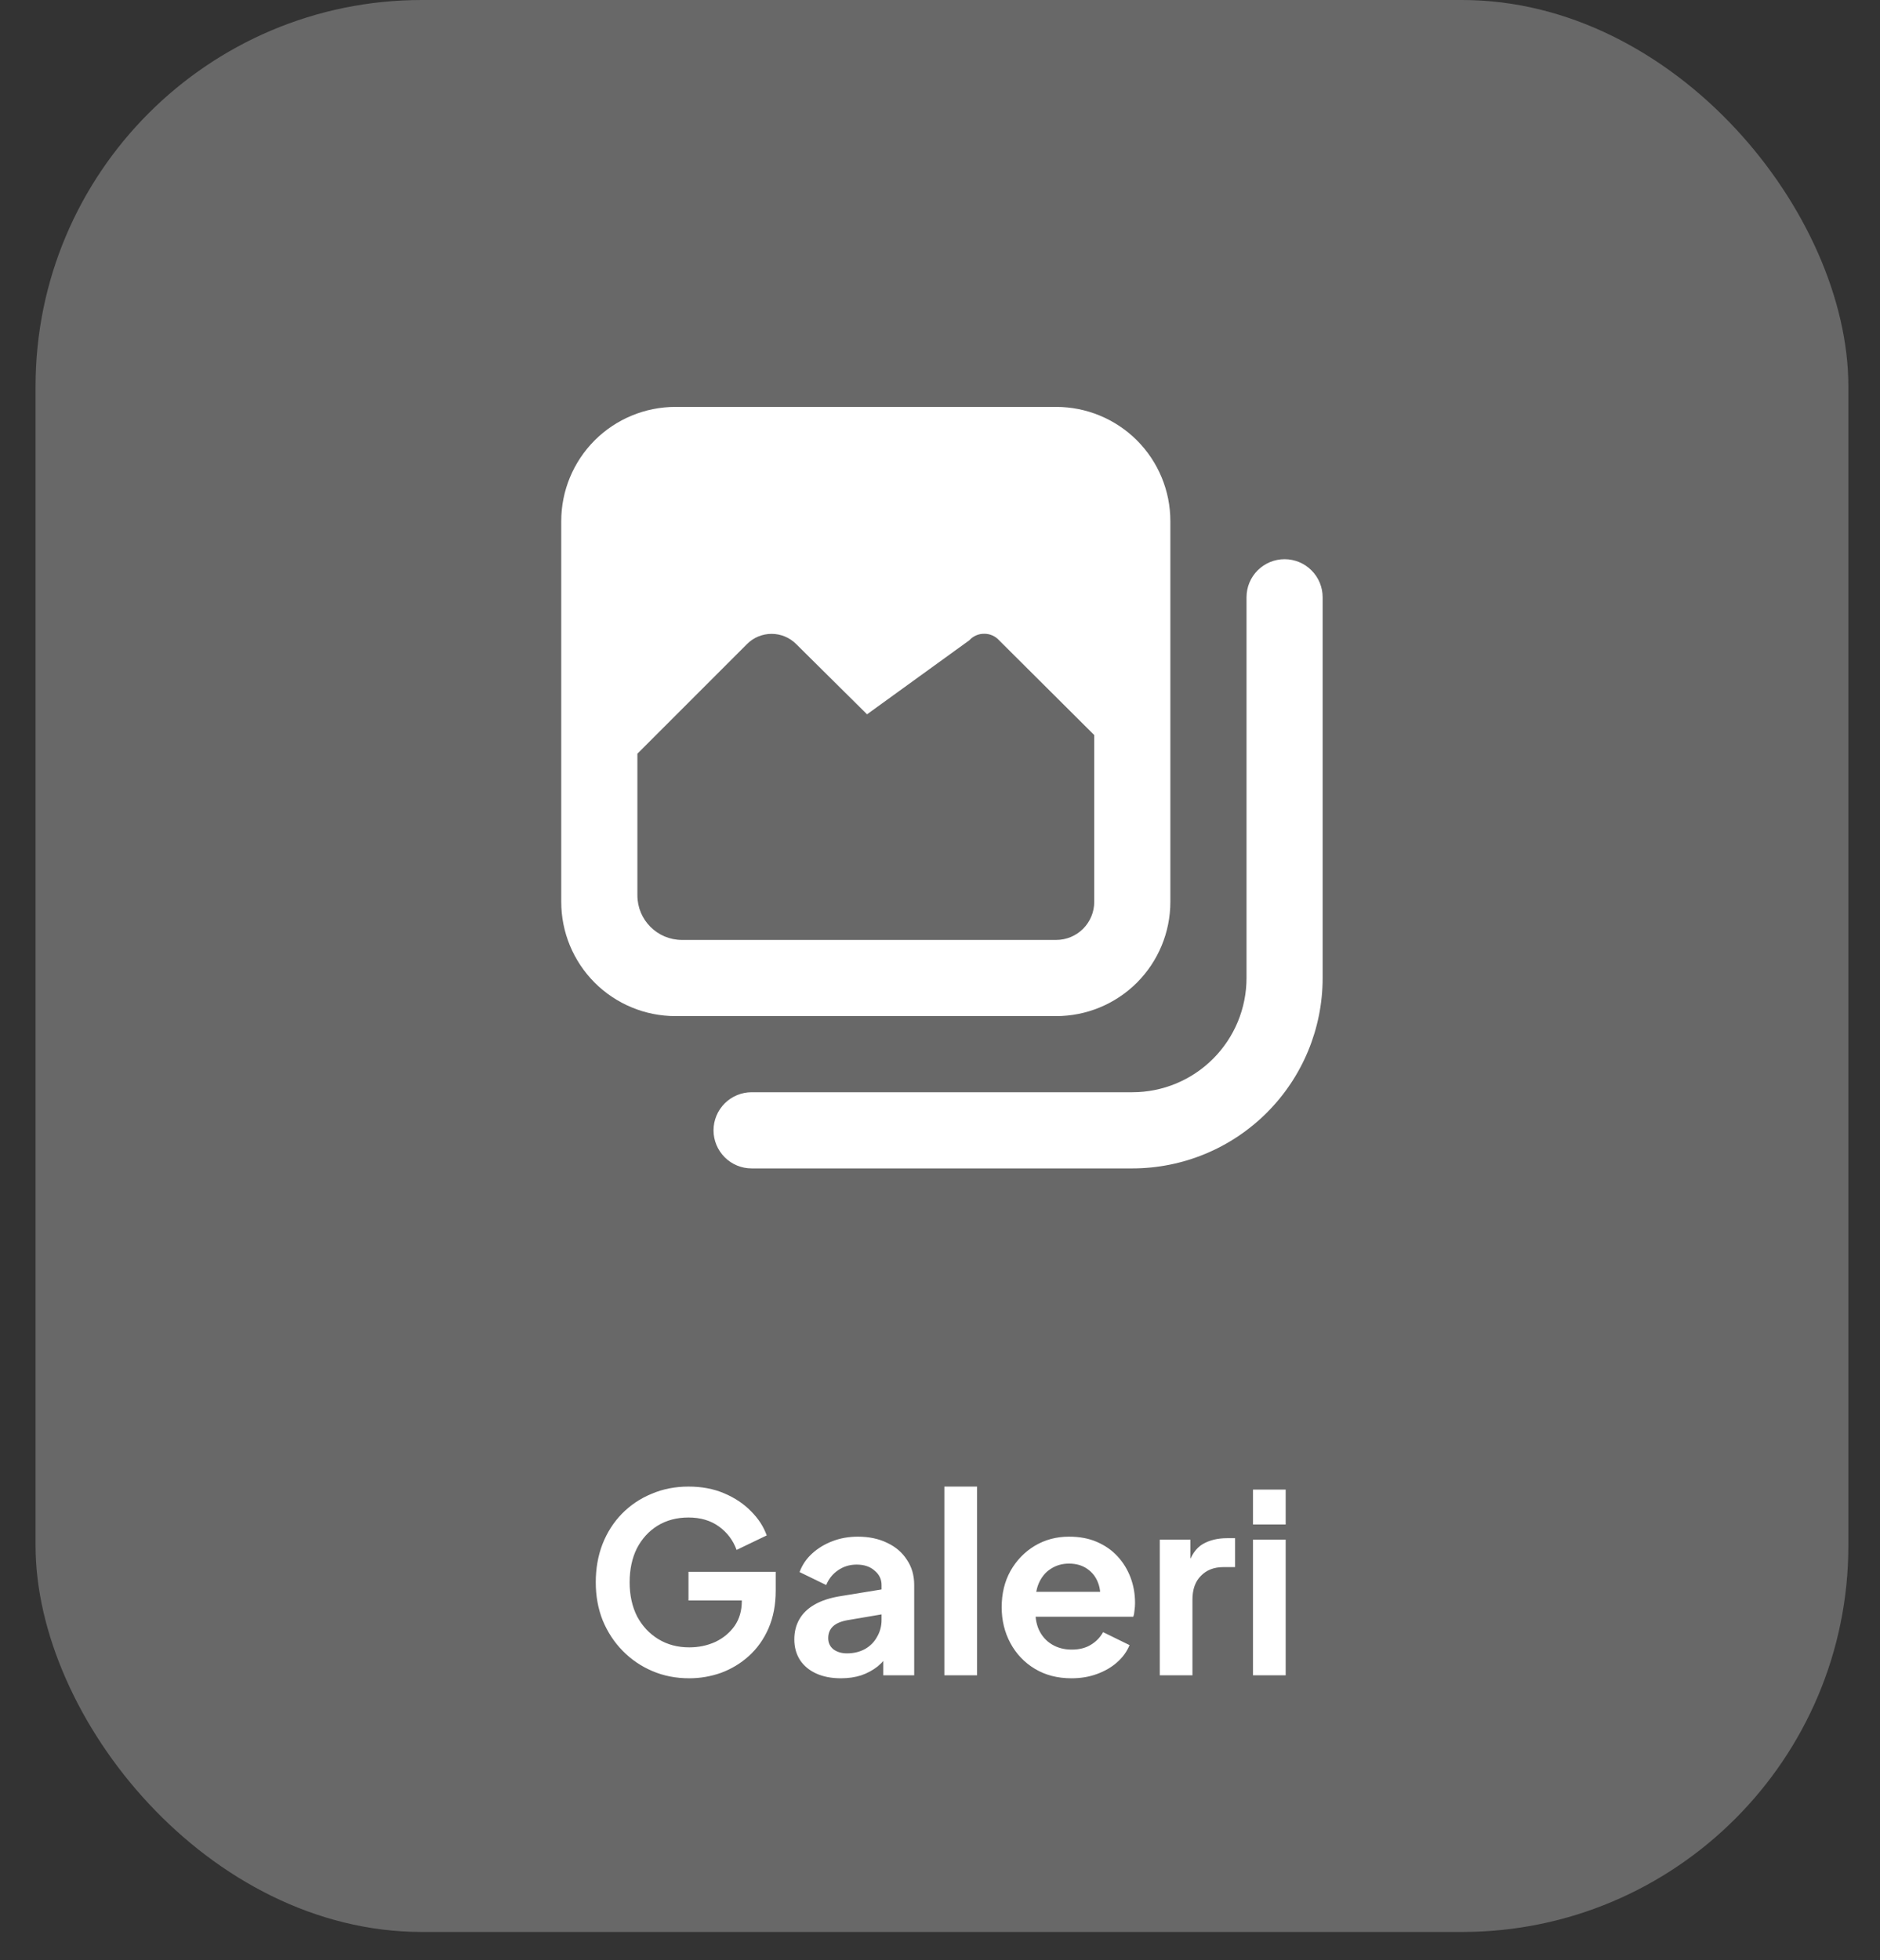 <svg width="47" height="49" viewBox="0 0 47 49" fill="none" xmlns="http://www.w3.org/2000/svg">
<rect x="0" y="0" width="47" height="49" fill="#333333" stroke="none"/>
<rect x="0.889" width="45.32" height="48.292" rx="9.658" fill="#686868"/>
<path d="M21.68 17.859L21.676 17.855L21.671 17.859L21.68 17.859Z" fill="white"/>
<path fill-rule="evenodd" clip-rule="evenodd" d="M29.259 13.026V22.544C29.259 23.301 28.958 24.027 28.423 24.563C27.887 25.098 27.161 25.399 26.404 25.399H16.887C16.129 25.399 15.403 25.098 14.867 24.563C14.332 24.027 14.031 23.301 14.031 22.544V13.026C14.031 12.269 14.332 11.543 14.867 11.007C15.403 10.472 16.129 10.171 16.887 10.171H26.404C27.161 10.171 27.887 10.472 28.423 11.007C28.958 11.543 29.259 12.269 29.259 13.026ZM15.935 18.84V22.381C15.935 22.996 16.434 23.495 17.049 23.495H26.404C26.656 23.495 26.898 23.395 27.077 23.217C27.255 23.038 27.356 22.796 27.356 22.544V18.374L24.976 16.004C24.929 15.952 24.872 15.911 24.808 15.883C24.744 15.855 24.675 15.841 24.605 15.842C24.535 15.841 24.466 15.855 24.402 15.883C24.338 15.911 24.281 15.952 24.234 16.004L21.676 17.855L19.904 16.099C19.823 16.018 19.727 15.954 19.622 15.91C19.517 15.867 19.404 15.844 19.29 15.844C19.176 15.844 19.063 15.867 18.957 15.91C18.852 15.954 18.756 16.018 18.676 16.099L15.935 18.84Z" fill="white"/>
<path d="M31.441 14.257C31.62 14.078 31.862 13.978 32.114 13.978C32.367 13.978 32.609 14.078 32.787 14.257C32.966 14.435 33.066 14.677 33.066 14.93V24.447C33.066 25.709 32.565 26.92 31.672 27.812C30.78 28.704 29.57 29.206 28.307 29.206H18.79C18.538 29.206 18.296 29.106 18.117 28.927C17.939 28.749 17.838 28.506 17.838 28.254C17.838 28.002 17.939 27.76 18.117 27.581C18.296 27.403 18.538 27.302 18.79 27.302H28.307C29.065 27.302 29.791 27.002 30.326 26.466C30.862 25.931 31.163 25.204 31.163 24.447V14.93C31.163 14.677 31.263 14.435 31.441 14.257Z" fill="white"/>
<path d="M17.231 41.951C16.898 41.951 16.591 41.891 16.308 41.77C16.026 41.65 15.779 41.481 15.567 41.265C15.355 41.049 15.189 40.796 15.068 40.505C14.952 40.214 14.894 39.897 14.894 39.552C14.894 39.207 14.95 38.889 15.062 38.598C15.178 38.303 15.341 38.05 15.548 37.838C15.76 37.622 16.007 37.456 16.29 37.34C16.572 37.219 16.88 37.159 17.212 37.159C17.544 37.159 17.841 37.215 18.103 37.327C18.369 37.439 18.593 37.589 18.776 37.776C18.959 37.959 19.09 38.16 19.168 38.38L18.415 38.742C18.327 38.501 18.18 38.306 17.972 38.156C17.764 38.006 17.511 37.932 17.212 37.932C16.921 37.932 16.663 38 16.439 38.137C16.219 38.274 16.047 38.463 15.922 38.704C15.802 38.945 15.741 39.228 15.741 39.552C15.741 39.876 15.804 40.16 15.928 40.405C16.057 40.646 16.234 40.835 16.458 40.972C16.682 41.109 16.94 41.178 17.231 41.178C17.467 41.178 17.685 41.132 17.885 41.041C18.084 40.946 18.244 40.812 18.365 40.642C18.485 40.468 18.545 40.262 18.545 40.025V39.67L18.932 40.007H17.212V39.29H19.393V39.757C19.393 40.115 19.332 40.43 19.212 40.705C19.092 40.979 18.927 41.209 18.72 41.396C18.516 41.579 18.286 41.718 18.028 41.814C17.771 41.905 17.505 41.951 17.231 41.951ZM21.023 41.951C20.786 41.951 20.581 41.911 20.406 41.832C20.232 41.753 20.097 41.641 20.001 41.496C19.905 41.346 19.858 41.174 19.858 40.979C19.858 40.792 19.899 40.626 19.982 40.48C20.065 40.331 20.194 40.206 20.369 40.106C20.543 40.007 20.763 39.936 21.029 39.895L22.138 39.714V40.337L21.185 40.499C21.023 40.528 20.902 40.58 20.823 40.655C20.745 40.729 20.705 40.827 20.705 40.947C20.705 41.064 20.749 41.157 20.836 41.228C20.927 41.294 21.04 41.328 21.172 41.328C21.343 41.328 21.492 41.292 21.621 41.222C21.754 41.147 21.856 41.045 21.926 40.916C22.001 40.788 22.039 40.646 22.039 40.493V39.62C22.039 39.475 21.98 39.354 21.864 39.259C21.752 39.159 21.602 39.109 21.416 39.109C21.241 39.109 21.085 39.157 20.948 39.253C20.815 39.344 20.718 39.467 20.655 39.62L19.989 39.296C20.055 39.118 20.159 38.964 20.3 38.835C20.445 38.702 20.616 38.598 20.811 38.524C21.006 38.449 21.218 38.411 21.447 38.411C21.725 38.411 21.97 38.463 22.182 38.567C22.394 38.667 22.558 38.808 22.674 38.991C22.795 39.17 22.855 39.379 22.855 39.62V41.876H22.082V41.297L22.257 41.284C22.169 41.429 22.066 41.552 21.945 41.652C21.825 41.747 21.688 41.822 21.534 41.876C21.38 41.926 21.21 41.951 21.023 41.951ZM23.609 41.876V37.159H24.426V41.876H23.609ZM26.787 41.951C26.438 41.951 26.133 41.872 25.871 41.714C25.609 41.556 25.406 41.342 25.26 41.072C25.115 40.802 25.042 40.503 25.042 40.175C25.042 39.834 25.115 39.533 25.26 39.271C25.41 39.005 25.611 38.796 25.865 38.642C26.122 38.488 26.409 38.411 26.725 38.411C26.991 38.411 27.223 38.455 27.422 38.542C27.626 38.63 27.798 38.75 27.94 38.904C28.081 39.057 28.189 39.234 28.264 39.433C28.338 39.629 28.376 39.84 28.376 40.069C28.376 40.127 28.372 40.187 28.363 40.25C28.359 40.312 28.349 40.366 28.332 40.412H25.715V39.789H27.871L27.485 40.081C27.522 39.89 27.512 39.72 27.454 39.571C27.4 39.421 27.308 39.303 27.18 39.215C27.055 39.128 26.903 39.084 26.725 39.084C26.554 39.084 26.403 39.128 26.27 39.215C26.137 39.298 26.035 39.423 25.964 39.589C25.898 39.751 25.873 39.949 25.89 40.181C25.873 40.389 25.9 40.574 25.971 40.736C26.045 40.894 26.153 41.016 26.295 41.103C26.44 41.191 26.606 41.234 26.793 41.234C26.98 41.234 27.138 41.195 27.267 41.116C27.4 41.037 27.503 40.931 27.578 40.798L28.239 41.122C28.172 41.284 28.069 41.427 27.927 41.552C27.786 41.677 27.618 41.774 27.422 41.845C27.231 41.915 27.02 41.951 26.787 41.951ZM28.995 41.876V38.486H29.761V39.24L29.699 39.128C29.778 38.875 29.9 38.698 30.066 38.598C30.237 38.499 30.44 38.449 30.677 38.449H30.876V39.172H30.584C30.351 39.172 30.164 39.244 30.023 39.39C29.881 39.531 29.811 39.73 29.811 39.988V41.876H28.995ZM31.325 41.876V38.486H32.142V41.876H31.325ZM31.325 38.106V37.234H32.142V38.106H31.325Z" fill="white"/>
</svg>
